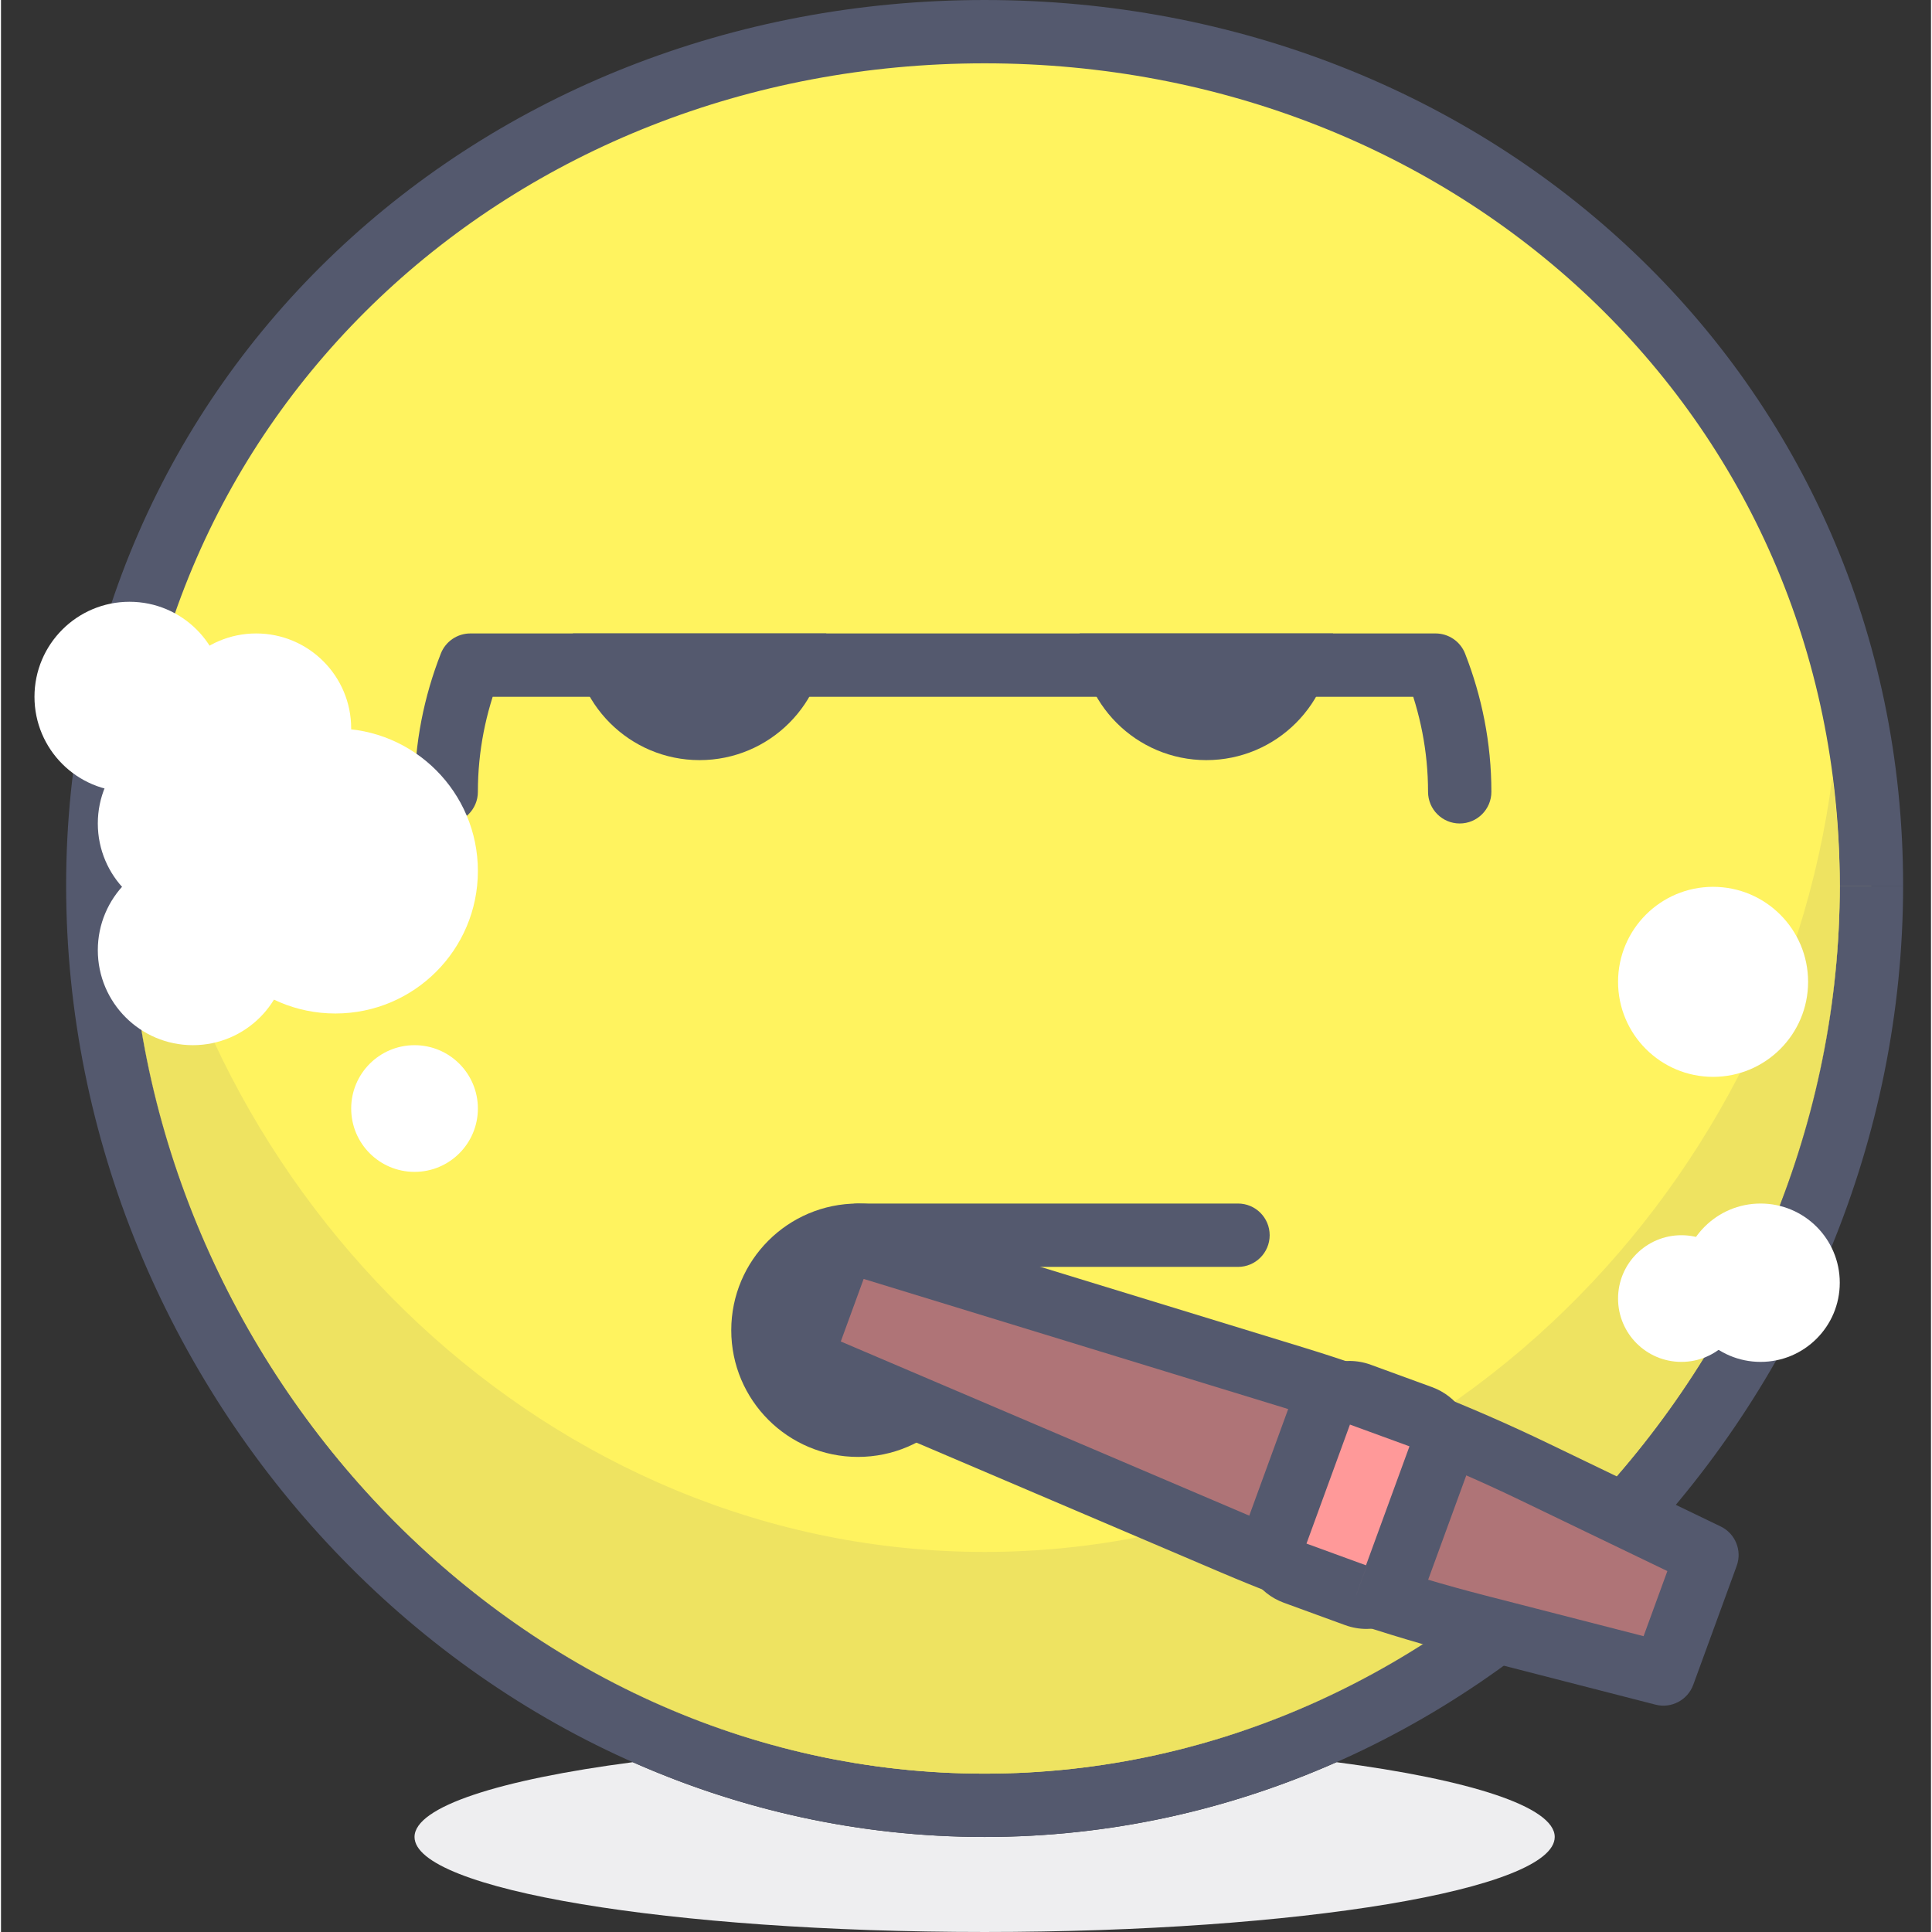<svg height="416pt" viewBox="-7 0 416 416.43" width="416pt" xmlns="http://www.w3.org/2000/svg"><rect x="-7" y="0" width="416" height="416.43" fill="#333333" stroke="none"/><path d="m129.18 379.828c-28.645 3.75-47.047 9.578-47.047 16.117 0 11.312 55.016 20.484 122.883 20.484 67.863 0 122.879-9.172 122.879-20.484 0-6.539-18.402-12.367-47.047-16.117-23.34 10.332-48.953 16.117-75.832 16.117s-52.496-5.785-75.836-16.117" fill="#eeeef0"/><path d="m396.16 190.895c0-105.562-85.578-184.062-191.145-184.062s-191.145 78.5-191.145 184.062c0 105.566 85.578 198.227 191.145 198.227s191.145-92.66 191.145-198.227" fill="#fff35f"/><path d="m396.16 190.895h6.828c.02-54.652-22.223-102.551-58.113-136.578-35.879-34.047-85.379-54.316-139.859-54.316-54.484 0-103.977 20.27-139.863 54.316-35.891 34.027-58.125 81.926-58.113 136.578.012 54.645 22.125 105.828 57.871 143.402 35.73 37.578 85.289 61.652 140.105 61.652s104.371-24.07 140.105-61.648c35.746-37.578 57.859-88.762 57.867-143.402h-13.652c.008 50.918-20.672 98.848-54.105 133.996-33.449 35.145-79.465 57.398-130.215 57.402-50.75-.004-96.766-22.258-130.219-57.402-33.438-35.148-54.113-83.078-54.102-133.996.02-50.918 20.566-95.055 53.859-126.676 33.297-31.586 79.371-50.566 130.461-50.574 51.082.008 97.16 18.988 130.461 50.574 33.293 31.617 53.84 75.754 53.859 126.672z" fill="#54596e"/><path d="m387.742 167.383c-11.723 91.418-89.035 167.125-182.727 167.125-93.695 0-171-75.707-182.727-167.125-1.008 7.715-1.586 15.602-1.594 23.672.031 50.859 20.699 98.727 54.102 133.836 33.457 35.148 79.469 57.402 130.219 57.406 50.75-.004 96.766-22.258 130.215-57.406 33.402-35.109 54.07-82.98 54.105-133.84-.004-8.07-.586-15.953-1.594-23.668" fill="#eee361"/><path d="m20.695 191.055v.098c0 101.797 82.527 191.145 184.32 191.145-50.75-.004-96.762-22.258-130.219-57.406-33.402-35.109-54.07-82.977-54.102-133.836m368.641-.004c-.035 50.859-20.703 98.73-54.105 133.84-33.449 35.148-79.465 57.402-130.215 57.406 101.797 0 184.32-89.352 184.32-191.145 0-.035 0-.07 0-.102" fill="#54596e"/><path d="m205.016 286.723c0 15.082-12.227 27.305-27.309 27.305-15.078 0-27.305-12.223-27.305-27.305 0-15.082 12.227-27.309 27.305-27.309 15.082 0 27.309 12.227 27.309 27.309zm0 0" fill="#54596e"/><path d="m351.336 360.816-40.008-10.277c-17.969-4.613-35.621-10.605-52.723-17.898l-93.227-39.75 9.371-25.648 96.895 29.699c17.773 5.445 35.133 12.242 51.848 20.297l37.215 17.934zm0 0" fill="#af7477"/><path d="m351.336 360.816 1.699-6.613-40.012-10.277c-17.629-4.527-34.957-10.41-51.738-17.566l-87.273-37.211 4.926-13.484 90.707 27.801c17.441 5.348 34.484 12.02 50.883 19.922l31.645 15.246-7.246 19.844 6.41 2.34 1.699-6.613-1.699 6.613 6.414 2.34 9.367-25.645c1.203-3.293-.293-6.973-3.449-8.492l-37.215-17.934c-17.023-8.207-34.703-15.125-52.809-20.676l-96.898-29.699c-3.465-1.062-7.168.781-8.41 4.188l-9.371 25.645c-1.242 3.406.402 7.199 3.734 8.625l93.227 39.75c17.418 7.43 35.398 13.531 53.699 18.234l40.008 10.277c3.395.867 6.91-.984 8.113-4.273zm0 0" fill="#54596e"/><path d="m285.066 343.875-13.215-4.824c-3.438-1.254-5.203-5.055-3.945-8.488l9.508-26.043c1.258-3.434 5.059-5.199 8.492-3.945l13.211 4.828c3.438 1.254 5.203 5.055 3.949 8.488l-9.516 26.039c-1.25 3.434-5.051 5.199-8.484 3.945zm0 0" fill="#f99"/><path d="m285.066 343.875 2.34-6.414-13.215-4.824-.066.195h.203l-.133-.195-.07.195h.203-.258l.242.086.016-.086h-.258l.242.086.008-.016 9.508-26.039-.195-.07v.199l.195-.125-.195-.074v.199-.332l-.113.312.113.023v-.336l-.113.312.043.016 13.215 4.828.07-.195-.207.004.137.191.07-.195-.207.004h.18l-.172-.066-.008.066h.184l-.172-.066.004-.008-9.516 26.039.195.074v-.211l-.195.141.195.07v-.211.16l.055-.152-.055-.008v.16l.055-.152.016.004-2.34 6.41-2.328 6.418c1.5.543 3.062.812 4.598.812 5.492.008 10.629-3.383 12.629-8.832l9.512-26.039.004-.012c.547-1.496.816-3.066.816-4.602.004-5.492-3.387-10.629-8.836-12.629l-13.215-4.828.047.016c-1.551-.578-3.145-.836-4.66-.836-5.496-.004-10.629 3.391-12.629 8.832l-9.512 26.047.008-.02c-.559 1.52-.828 3.09-.828 4.633-.004 5.492 3.387 10.625 8.828 12.625l13.223 4.828.016.008zm0 0" fill="#54596e"/><g fill="#fff"><path d="m95.789 238.934c0 7.543-6.113 13.656-13.652 13.656-7.543 0-13.656-6.113-13.656-13.656 0-7.539 6.113-13.652 13.656-13.652 7.539 0 13.652 6.113 13.652 13.652zm0 0"/><path d="m368.855 279.895c0 7.543-6.113 13.652-13.652 13.652-7.543 0-13.656-6.109-13.656-13.652 0-7.539 6.113-13.652 13.656-13.652 7.539 0 13.652 6.113 13.652 13.652zm0 0"/><path d="m389.336 276.48c0 9.426-7.641 17.066-17.066 17.066s-17.066-7.641-17.066-17.066 7.641-17.066 17.066-17.066 17.066 7.641 17.066 17.066zm0 0"/><path d="m382.508 211.629c0 11.309-9.168 20.48-20.48 20.48-11.309 0-20.48-9.172-20.48-20.48 0-11.312 9.172-20.48 20.48-20.48 11.312 0 20.48 9.168 20.48 20.48zm0 0"/><path d="m54.828 204.801c0 11.312-9.168 20.48-20.48 20.48-11.309 0-20.48-9.168-20.48-20.48 0-11.309 9.172-20.48 20.48-20.48 11.312 0 20.48 9.172 20.48 20.48zm0 0"/></g><path d="m314.242 170.668c0-10.539-2.062-20.582-5.668-29.793-1.02-2.609-3.555-4.34-6.355-4.34h-208.059c-2.805 0-5.34 1.73-6.359 4.34-3.605 9.211-5.664 19.254-5.664 29.793 0 3.77 3.055 6.828 6.824 6.828 3.77 0 6.828-3.059 6.828-6.828 0-8.758 1.703-17.09 4.727-24.82l-6.355-2.484v6.824h208.059v-6.824l-6.359 2.484c3.023 7.73 4.727 16.062 4.73 24.82 0 3.77 3.055 6.828 6.824 6.828 3.77 0 6.828-3.059 6.828-6.828zm0 0" fill="#54596e"/><path d="m68.48 157.016c0 11.309-9.168 20.48-20.48 20.48-11.309 0-20.477-9.172-20.477-20.48 0-11.312 9.168-20.48 20.477-20.48 11.312 0 20.48 9.168 20.48 20.48zm0 0" fill="#fff"/><path d="m54.828 177.496c0 11.309-9.168 20.48-20.48 20.48-11.309 0-20.48-9.172-20.48-20.48 0-11.312 9.172-20.48 20.48-20.48 11.312 0 20.48 9.168 20.48 20.48zm0 0" fill="#fff"/><path d="m95.789 187.734c0 16.969-13.754 30.719-30.719 30.719-16.969 0-30.723-13.75-30.723-30.719 0-16.965 13.754-30.719 30.723-30.719 16.965 0 30.719 13.754 30.719 30.719zm0 0" fill="#fff"/><path d="m41.176 150.188c0 11.312-9.172 20.48-20.48 20.48-11.312 0-20.48-9.168-20.48-20.48 0-11.309 9.168-20.48 20.48-20.48 11.309 0 20.48 9.172 20.48 20.48zm0 0" fill="#fff"/><path d="m116.27 136.535c0 15.082 12.227 27.305 27.305 27.305 15.082 0 27.309-12.223 27.309-27.305zm0 0" fill="#54596e"/><path d="m225.496 136.535c0 15.082 12.227 27.305 27.305 27.305 15.082 0 27.309-12.223 27.309-27.305zm0 0" fill="#54596e"/><path d="m259.629 259.414h-81.922c-3.77 0-6.824 3.055-6.824 6.828 0 3.77 3.055 6.828 6.824 6.828h81.922c3.77 0 6.824-3.059 6.824-6.828 0-3.773-3.055-6.828-6.824-6.828" fill="#54596e"/></svg>